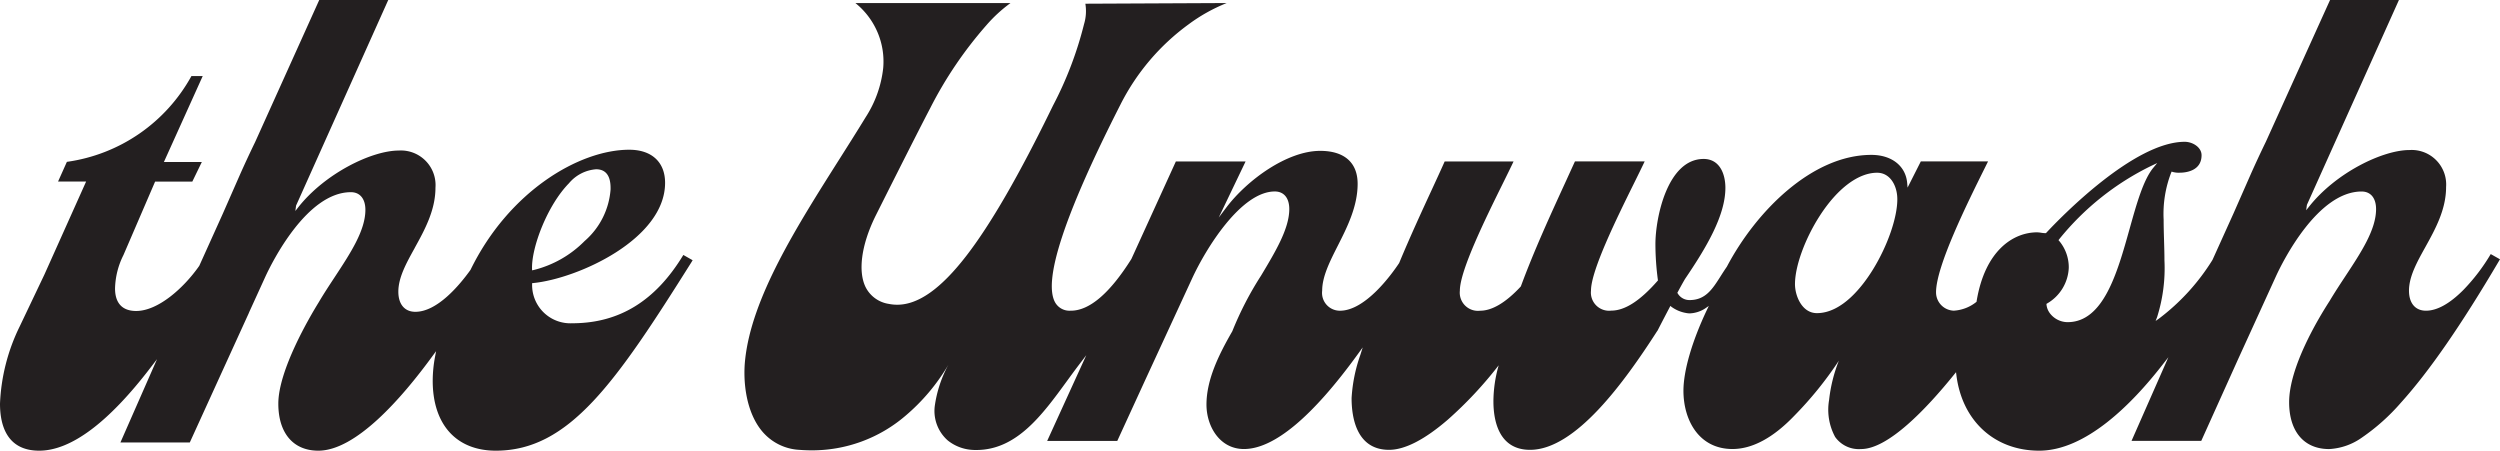 <?xml version="1.0" encoding="UTF-8"?> <svg xmlns="http://www.w3.org/2000/svg" xmlns:xlink="http://www.w3.org/1999/xlink" width="294" height="53" viewBox="0 0 294 53"><defs><clipPath id="clip-path"><path id="Clip_2" data-name="Clip 2" d="M0,0H206.453V53H0Z" fill="none"></path></clipPath></defs><g id="Group_6" data-name="Group 6" transform="translate(0)"><g id="Group_3" data-name="Group 3" transform="translate(87.547)"><path id="Clip_2-2" data-name="Clip 2" d="M0,0H206.453V53H0Z" fill="none"></path><g id="Group_3-2" data-name="Group 3" clip-path="url(#clip-path)"><path id="Fill_1" data-name="Fill 1" d="M152.261,53c-5.235,0-9.057-3.485-9.735-8.878l-.044-.353-.225.278c-3.229,4-7.748,8.761-10.939,8.761a3.42,3.42,0,0,1-3.053-1.423,6.732,6.732,0,0,1-.71-4.349,17.817,17.817,0,0,1,1.147-4.618,43,43,0,0,1-5.264,6.5c-2.481,2.579-4.919,3.886-7.247,3.886-3.982,0-5.765-3.441-5.765-6.852,0-2.334,1-5.787,2.744-9.473l.238-.5-.461.315a3.577,3.577,0,0,1-1.76.559,2.163,2.163,0,0,1-.39-.035,4.127,4.127,0,0,1-1.762-.722l-.145-.122-.087.167c-.735,1.4-1.406,2.7-1.409,2.719l-.059.076c-3.857,5.994-9.6,13.964-14.948,13.964-3.749,0-4.308-3.572-4.308-5.7a15.587,15.587,0,0,1,.577-4.088l.039-.151-.018.023a46.332,46.332,0,0,1-5.937,6.347C80,51.7,77.663,52.9,75.806,52.9c-3.834,0-4.406-3.812-4.406-6.084a18.353,18.353,0,0,1,1.028-5.073l.28-.888-.548.757c-5.381,7.427-9.9,11.193-13.42,11.193-2.861,0-4.406-2.69-4.406-5.222,0-2.952,1.461-5.892,3.039-8.629a38.653,38.653,0,0,1,3.388-6.551c1.7-2.84,3.312-5.522,3.312-7.818,0-1.3-.637-2.068-1.7-2.068-3.974,0-8.108,6.708-9.739,10.255L47.219,44.5c-1.266,2.757-2.512,5.472-3.086,6.724l-.289.63H35.6l4.6-10.082-.816,1.069c-.488.639-.98,1.314-1.456,1.967-2.908,3.988-5.914,8.111-10.662,8.112-.142,0-.286,0-.429-.011a5.123,5.123,0,0,1-2.93-1.114,4.621,4.621,0,0,1-1.529-4.016,14.305,14.305,0,0,1,1.6-4.875,23.4,23.4,0,0,1-5.075,6.018A16.856,16.856,0,0,1,7.921,52.96c-.472,0-.955-.019-1.435-.056a6.128,6.128,0,0,1-4.41-2.189c-1.882-2.256-2.269-5.8-2-8.369.758-7.313,6.021-15.622,11.11-23.658,1.023-1.615,2.081-3.285,3.067-4.9A13.281,13.281,0,0,0,16.317,8.01,8.763,8.763,0,0,0,15.652,3.8,8.864,8.864,0,0,0,13.046.358H31.29a16.931,16.931,0,0,0-2.838,2.609,47.023,47.023,0,0,0-6.612,9.763c-1.6,3.04-6.455,12.724-6.5,12.821-1.595,3.3-2,6.371-1.089,8.22a3.661,3.661,0,0,0,2.715,1.965,4.965,4.965,0,0,0,1,.1c2.471,0,5.122-1.87,8.1-5.716,2.9-3.746,6.244-9.533,10.214-17.693A42.936,42.936,0,0,0,39.94,2.824,5.266,5.266,0,0,0,40.091.437L56.718.358a19.741,19.741,0,0,0-4.48,2.5,26.35,26.35,0,0,0-8.009,9.419c-6.6,12.957-9.182,20.812-7.659,23.345a1.936,1.936,0,0,0,1.752.916h.061c2.188,0,4.584-2.047,7.122-6.085l5.23-11.468h8.2l-3.16,6.6.9-1.19c2.445-3.226,7.142-6.654,11.03-6.654,2.841,0,4.406,1.377,4.406,3.878,0,2.671-1.24,5.119-2.334,7.279-.944,1.865-1.836,3.627-1.836,5.286a2.094,2.094,0,0,0,2.091,2.356c3,0,6.088-4.292,6.962-5.607,1.287-3.1,2.719-6.2,3.87-8.692.583-1.263,1.085-2.351,1.484-3.253h8.1c-.314.669-.758,1.569-1.228,2.521-2.026,4.1-5.087,10.3-5.087,12.675a2.137,2.137,0,0,0,2.381,2.356c1.411,0,3.014-.952,4.766-2.83l.032-.05c1.557-4.214,3.485-8.415,5.35-12.478q.5-1.1,1.005-2.2h8.2c-.311.664-.755,1.563-1.225,2.514l0,0c-2.026,4.1-5.088,10.3-5.088,12.677a2.137,2.137,0,0,0,2.381,2.356c1.6,0,3.383-1.146,5.449-3.5l.044-.051-.009-.067a32.06,32.06,0,0,1-.289-4.2c0-3.138,1.427-10.018,5.666-10.018,1.89,0,2.563,1.756,2.563,3.4,0,3.271-2.275,7.072-4.733,10.692-.17.279-.458.794-.878,1.577l-.041.076.048.074a1.6,1.6,0,0,0,1.393.776c1.869,0,2.688-1.29,3.636-2.783.232-.365.471-.742.75-1.145,3.448-6.543,10.04-13.145,16.992-13.145,2.389,0,4.043,1.3,4.213,3.315l.045.534,1.558-3.082h7.906l-.318.642-.12.241c-1.984,4-5.678,11.433-5.678,14.506a2.157,2.157,0,0,0,2.092,2.164,4.686,4.686,0,0,0,2.615-1l.052-.037.01-.062c.977-5.981,4.316-8.113,7.115-8.113a3.448,3.448,0,0,1,.464.047,3.805,3.805,0,0,0,.507.05h.067l.045-.049c1.667-1.786,10.287-10.695,16.277-10.695.937,0,1.981.648,1.981,1.577,0,1.907-1.962,2.056-2.563,2.056a2.6,2.6,0,0,1-.825-.087l-.13-.044-.056.125a13.435,13.435,0,0,0-.886,5.528c0,.829.025,1.662.049,2.467v.053c.024.79.046,1.536.046,2.276a19.068,19.068,0,0,1-.863,6.661l-.175.456.4-.28a25.387,25.387,0,0,0,6.288-6.9l2.486-5.5,2-4.546c.565-1.272,1.172-2.574,1.8-3.868L186.467,0h8.1L183.745,24.093l-.087.634L184,24.3c3.146-3.982,8.645-6.656,11.808-6.656A4.061,4.061,0,0,1,200.113,22c0,2.669-1.3,5-2.44,7.058-.989,1.78-1.923,3.462-1.923,5.124,0,1.475.746,2.356,1.994,2.356,1.31,0,2.79-.82,4.4-2.438a22.454,22.454,0,0,0,3.22-4.222l1.089.616-.07.111-.043.073c-4.44,7.539-8.211,12.99-11.527,16.664a24.158,24.158,0,0,1-4.589,4.109,7.307,7.307,0,0,1-3.869,1.359c-2.941,0-4.7-2.06-4.7-5.51,0-4.088,3.329-9.687,4.76-11.905.584-.982,1.223-1.953,1.841-2.892l.036-.055c1.845-2.8,3.587-5.448,3.587-7.858,0-1.3-.637-2.068-1.7-2.068-5.181,0-9.263,8.223-10.029,9.871l-4.475,9.8-4.354,9.655h-8.2l4.332-9.835-.748.957C163.132,47.546,157.726,53,152.261,53Zm13.883-33.827-.621.292a31.809,31.809,0,0,0-10.915,8.676l-.077.1.084.094A4.831,4.831,0,0,1,155.74,31.5a5.091,5.091,0,0,1-2.547,4.189l-.079.049.008.092a1.971,1.971,0,0,0,.307.877l.03.048a2.629,2.629,0,0,0,2.142,1.13c4.224,0,5.852-5.82,7.288-10.954.835-2.986,1.624-5.807,2.816-7.229ZM133.2,20.314c-2.191,0-4.632,1.821-6.7,5-1.769,2.721-2.957,5.978-2.957,8.1,0,1.376.819,3.411,2.577,3.411,2.988,0,5.419-3.223,6.6-5.144,1.71-2.774,2.858-6.087,2.858-8.243C135.584,21.885,134.766,20.314,133.2,20.314Z" fill="#231f20"></path></g></g><path id="Fill_4" data-name="Fill 4" d="M58.31,53c-4.648,0-7.423-3.074-7.423-8.224a15.446,15.446,0,0,1,.274-2.821l.123-.658-.4.543C47.173,46.931,41.821,53,37.431,53c-2.945,0-4.7-2.067-4.7-5.53,0-3.912,3.643-10.124,4.759-11.934.6-1.019,1.257-2.012,1.888-2.972,1.847-2.811,3.592-5.466,3.592-7.887,0-1.3-.638-2.076-1.706-2.076-5.191,0-9.277,8.254-10.044,9.908L29.307,36.7l-.079.192c-.765,1.671-6.291,13.788-6.908,15.142H14.161l4.307-9.8-.767,1C12.736,49.717,8.33,53,4.606,53,.8,53,0,49.993,0,47.471A22.68,22.68,0,0,1,2.316,38.39l2.905-6.1,4.907-10.942h-3.3l1.037-2.314A19.849,19.849,0,0,0,22.512,8.945h1.327L19.274,19.053h4.46l-1.116,2.3H18.242L14.516,30a9.188,9.188,0,0,0-.987,3.918c0,1.736.859,2.653,2.483,2.653,2.563,0,5.574-2.666,7.421-5.307l2.754-6.1L28.193,20.6c.561-1.265,1.168-2.572,1.805-3.883L37.542,0h8.116L34.817,24.18l-.084.631.336-.426c3.15-4,8.658-6.681,11.826-6.681a4.071,4.071,0,0,1,4.315,4.374c0,2.673-1.3,5.012-2.439,7.076l0,.008c-.99,1.785-1.926,3.471-1.926,5.142,0,1.481.747,2.365,2,2.365,2.564,0,5.164-3.088,6.485-4.929,4.531-9.277,12.82-14.131,18.666-14.131,2.641,0,4.218,1.455,4.218,3.892,0,6.616-10.239,11.257-15.5,11.787l-.137.013v.136a4.5,4.5,0,0,0,4.716,4.579c5.53,0,9.8-2.628,13.068-8.033l1.094.62-.1.159.006,0C72.425,44.967,66.952,53,58.31,53ZM70.1,19.906a4.616,4.616,0,0,0-3.194,1.65c-2.532,2.583-4.412,7.527-4.339,10.058l.005.178.176-.035a12.706,12.706,0,0,0,6-3.409,8.888,8.888,0,0,0,3.056-6.076C71.81,21.625,71.81,19.906,70.1,19.906Z" fill="#231f20"></path></g></svg> 